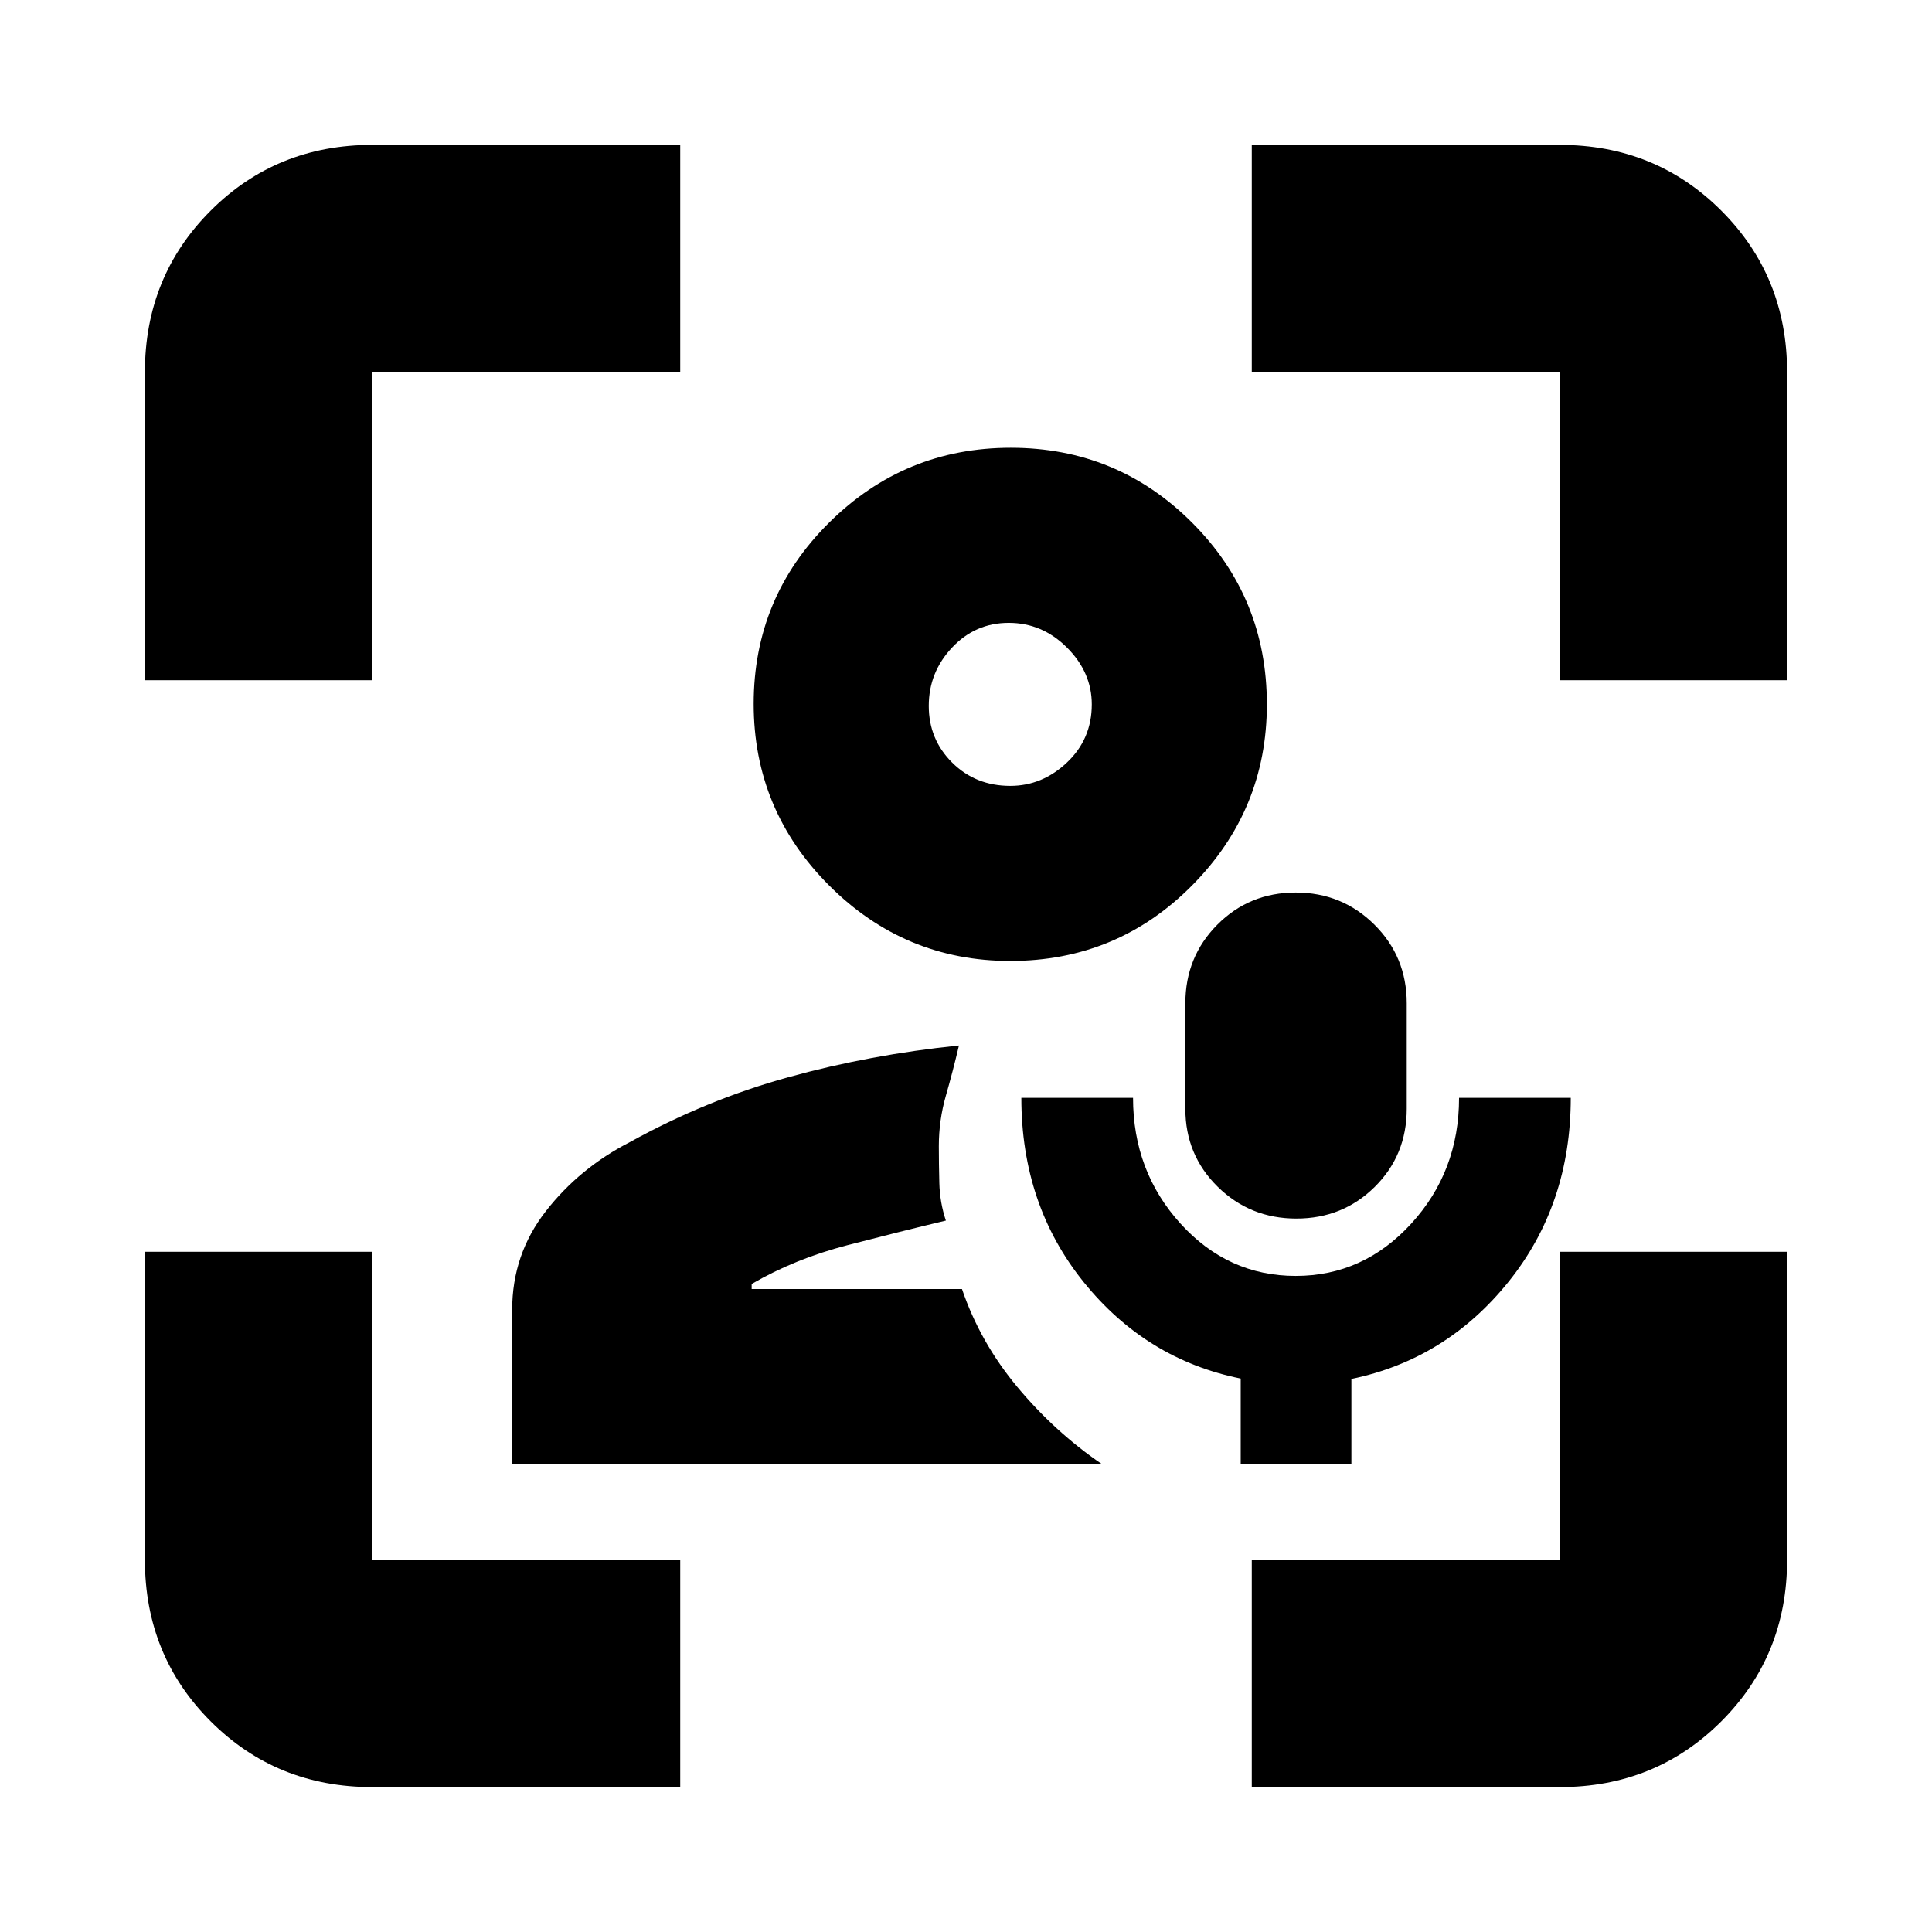 <svg xmlns="http://www.w3.org/2000/svg" height="20" viewBox="0 -960 960 960" width="20"><path d="M478-319.5Zm-223.5 87v-76.686q0-27.51 16.731-48.992Q287.962-379.659 313-392.5q38-21 78.75-32.25t84.75-15.75q-3 12.744-6.5 24.948-3.5 12.205-3.5 25.052 0 8.726.25 18.363Q467-362.5 470-353.5q-23 5.5-49 12.25T373.5-322v2.5H478q9 26.5 27.553 48.75T547.5-232.5h-293Zm247.5-250q-52.5 0-90-37.5t-37.5-90.238q0-52.929 37.5-90.095 37.5-37.167 90.238-37.167 52.929 0 90.095 37.188Q629.5-663.125 629.5-610q0 52.5-37.188 90-37.187 37.5-90.312 37.5Zm0-87q15.9 0 28.2-11.644 12.3-11.643 12.3-28.856 0-15.9-12.3-28.2-12.3-12.3-28.95-12.3t-28.2 12.3q-11.55 12.3-11.55 28.95t11.644 28.2Q484.788-569.5 502-569.5Zm0-40.5ZM185-72q-47.637 0-80.319-32.681Q72-137.363 72-185v-153h113v153h153v113H185ZM72-622v-153q0-47.638 32.681-80.319Q137.363-888 185-888h153v113H185v153H72ZM622-72v-113h153v-153h113v153q0 47.637-32.681 80.319Q822.638-72 775-72H622Zm153-550v-153H622v-113h153q47.638 0 80.319 32.681Q888-822.638 888-775v153H775ZM616.5-232.5V-275q-47-9.5-78-47.909t-31-91.591H563q0 36.5 23.582 62.5t57.25 26q33.668 0 57.418-25.997T725-414.5h55.5q0 53-31 91.5t-78 48.2v42.3h-55Zm27.669-122q-23.029 0-39.099-15.805Q589-386.11 589-409v-52.462q0-23.116 15.901-39.077 15.901-15.961 38.93-15.961t39.099 15.952Q699-484.596 699-461.493v52.41q0 23.103-15.901 38.843-15.901 15.74-38.93 15.74Z"/></svg>